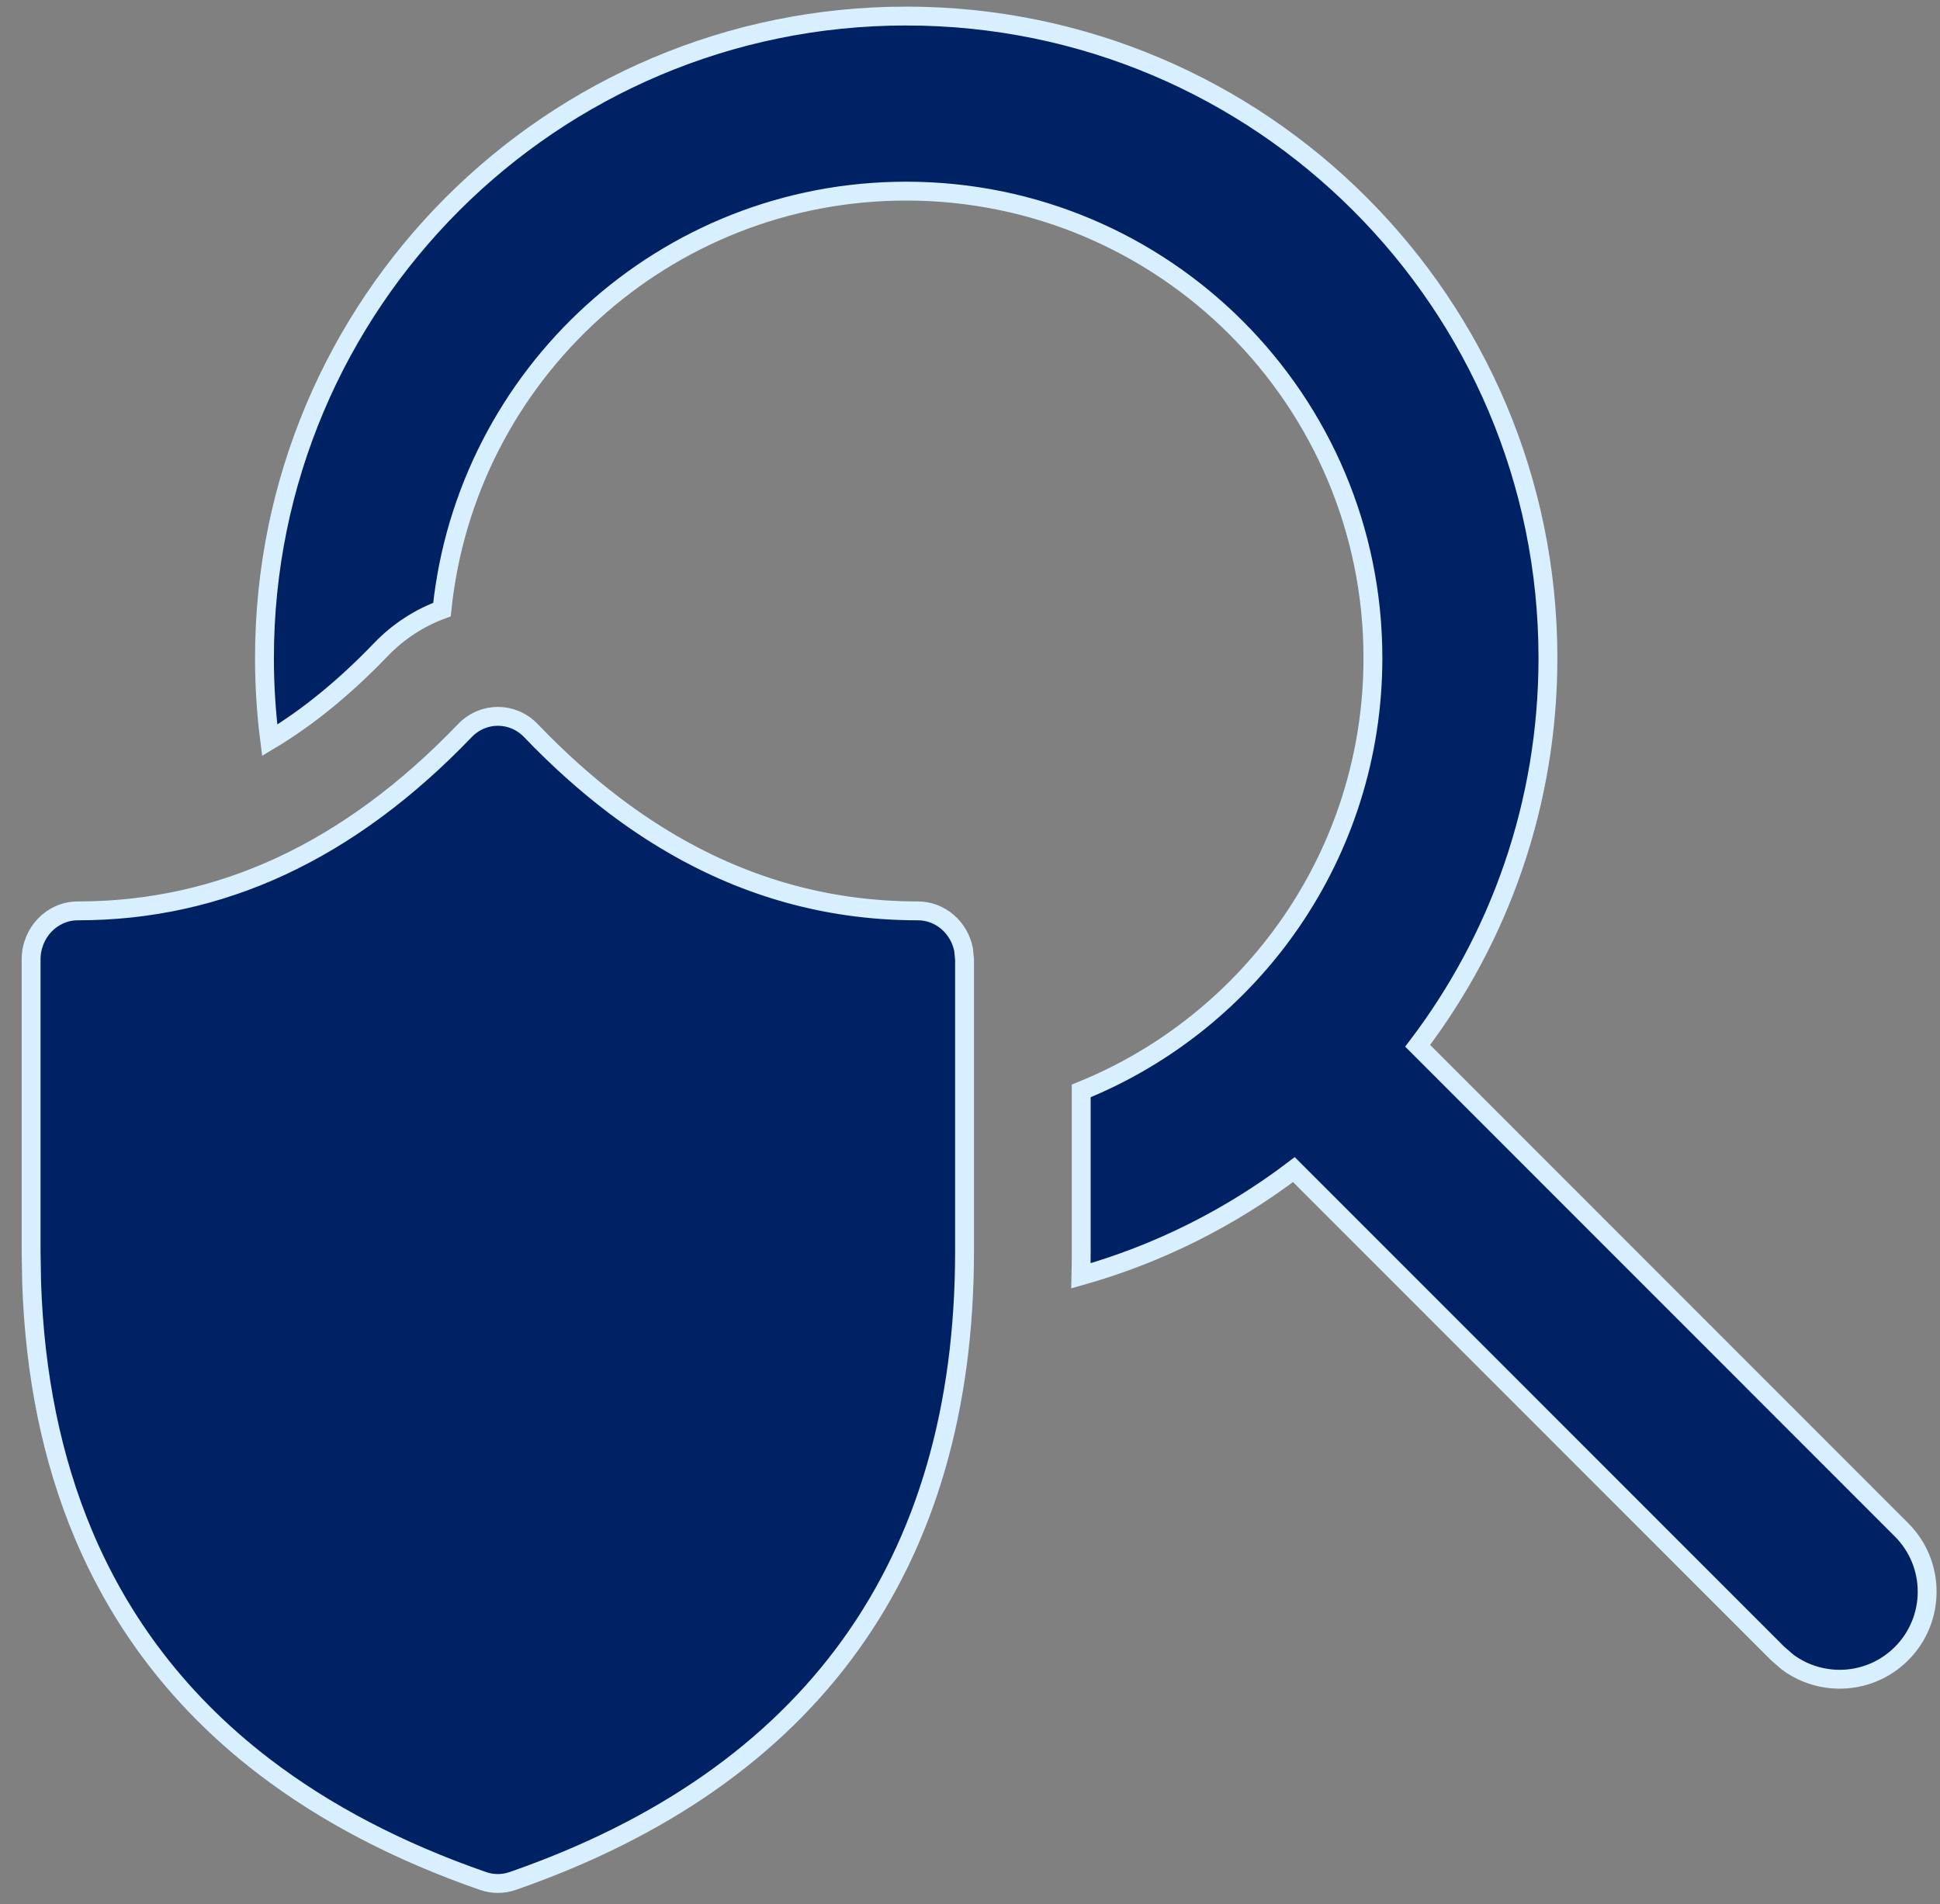 <?xml version="1.0" encoding="UTF-8" standalone="no"?>
<!-- Created with Inkscape (http://www.inkscape.org/) -->

<svg
   width="54.5mm"
   height="53.5mm"
   viewBox="0 0 54.5 53.5"
   version="1.1"
   id="svg1"
   inkscape:version="1.4.2 (f4327f4, 2025-05-13)"
   sodipodi:docname="detect.svg"
   xmlns:inkscape="http://www.inkscape.org/namespaces/inkscape"
   xmlns:sodipodi="http://sodipodi.sourceforge.net/DTD/sodipodi-0.dtd"
   xmlns="http://www.w3.org/2000/svg"
   xmlns:svg="http://www.w3.org/2000/svg">
  <rect x="0" y="0" width="54.5" height="53.5" fill="#808080" stroke="none"/>
  <sodipodi:namedview
     id="namedview1"
     pagecolor="#ffffff"
     bordercolor="#000000"
     borderopacity="0.25"
     inkscape:showpageshadow="2"
     inkscape:pageopacity="0.0"
     inkscape:pagecheckerboard="0"
     inkscape:deskcolor="#d1d1d1"
     inkscape:document-units="mm"
     inkscape:zoom="0.71891835"
     inkscape:cx="397.12437"
     inkscape:cy="561.25984"
     inkscape:window-width="1920"
     inkscape:window-height="1009"
     inkscape:window-x="4312"
     inkscape:window-y="-8"
     inkscape:window-maximized="1"
     inkscape:current-layer="layer1" />
  <defs
     id="defs1" />
  <g
     inkscape:label="Layer 1"
     inkscape:groupmode="layer"
     id="layer1">
    <g
       transform="matrix(0.265,0,0,0.265,-87.106,-98.129)"
       id="g1">
      <path
         d="m 424.769,372 c 37.573,0 68.031,30.473 68.031,68.063 0,15.448 -5.144,29.694 -13.811,41.117 l 51.294,51.32 c 3.623,3.625 3.623,9.501 0,13.125 -3.293,3.296 -8.447,3.595 -12.079,0.899 l -1.04,-0.899 -51.297,-51.318 c -6.669,5.065 -14.302,8.928 -22.574,11.264 0.02,-0.857 0.03,-1.721 0.03,-2.589 v -17.018 c 18.132,-7.342 30.923,-25.127 30.923,-45.901 0,-27.338 -22.152,-49.5 -49.477,-49.5 -25.593,0 -46.647,19.44 -49.214,44.367 -2.378,0.875 -4.604,2.294 -6.49,4.258 -3.895,4.058 -7.81,7.226 -11.773,9.6 -0.365,-2.857 -0.554,-5.769 -0.554,-8.725 0,-37.59 30.459,-68.063 68.031,-68.063 z m -18.553,90.921 c -4.26,-1.791 -8.381,-4.193 -12.37,-7.211 -3.028,-2.292 -5.98,-4.94 -8.86,-7.946 -1.931,-2.017 -5.066,-2.019 -6.999,-0.004 -12.301,12.814 -25.907,19.116 -41.039,19.116 -2.733,0 -4.948,2.308 -4.948,5.155 v 30.951 l 0.054,3.283 c 0.329,9.862 2.152,18.74 5.446,26.61 1.863,4.449 4.196,8.576 6.995,12.375 3.395,4.609 7.477,8.737 12.237,12.375 6.477,4.95 14.209,8.995 23.18,12.111 1.016,0.352 2.114,0.352 3.13,0 31.671,-11.002 47.912,-33.565 47.912,-66.754 v -30.951 l -0.101,-1.038 c -0.461,-2.35 -2.456,-4.117 -4.847,-4.117 -2.516,0 -4.99,-0.175 -7.421,-0.523 -4.249,-0.608 -8.37,-1.752 -12.369,-3.432 z"
         stroke="#d8efff"
         stroke-width="2"
         stroke-miterlimit="8"
         fill="#002265"
         fill-rule="evenodd"
         id="path1" />
    </g>
  </g>
</svg>
